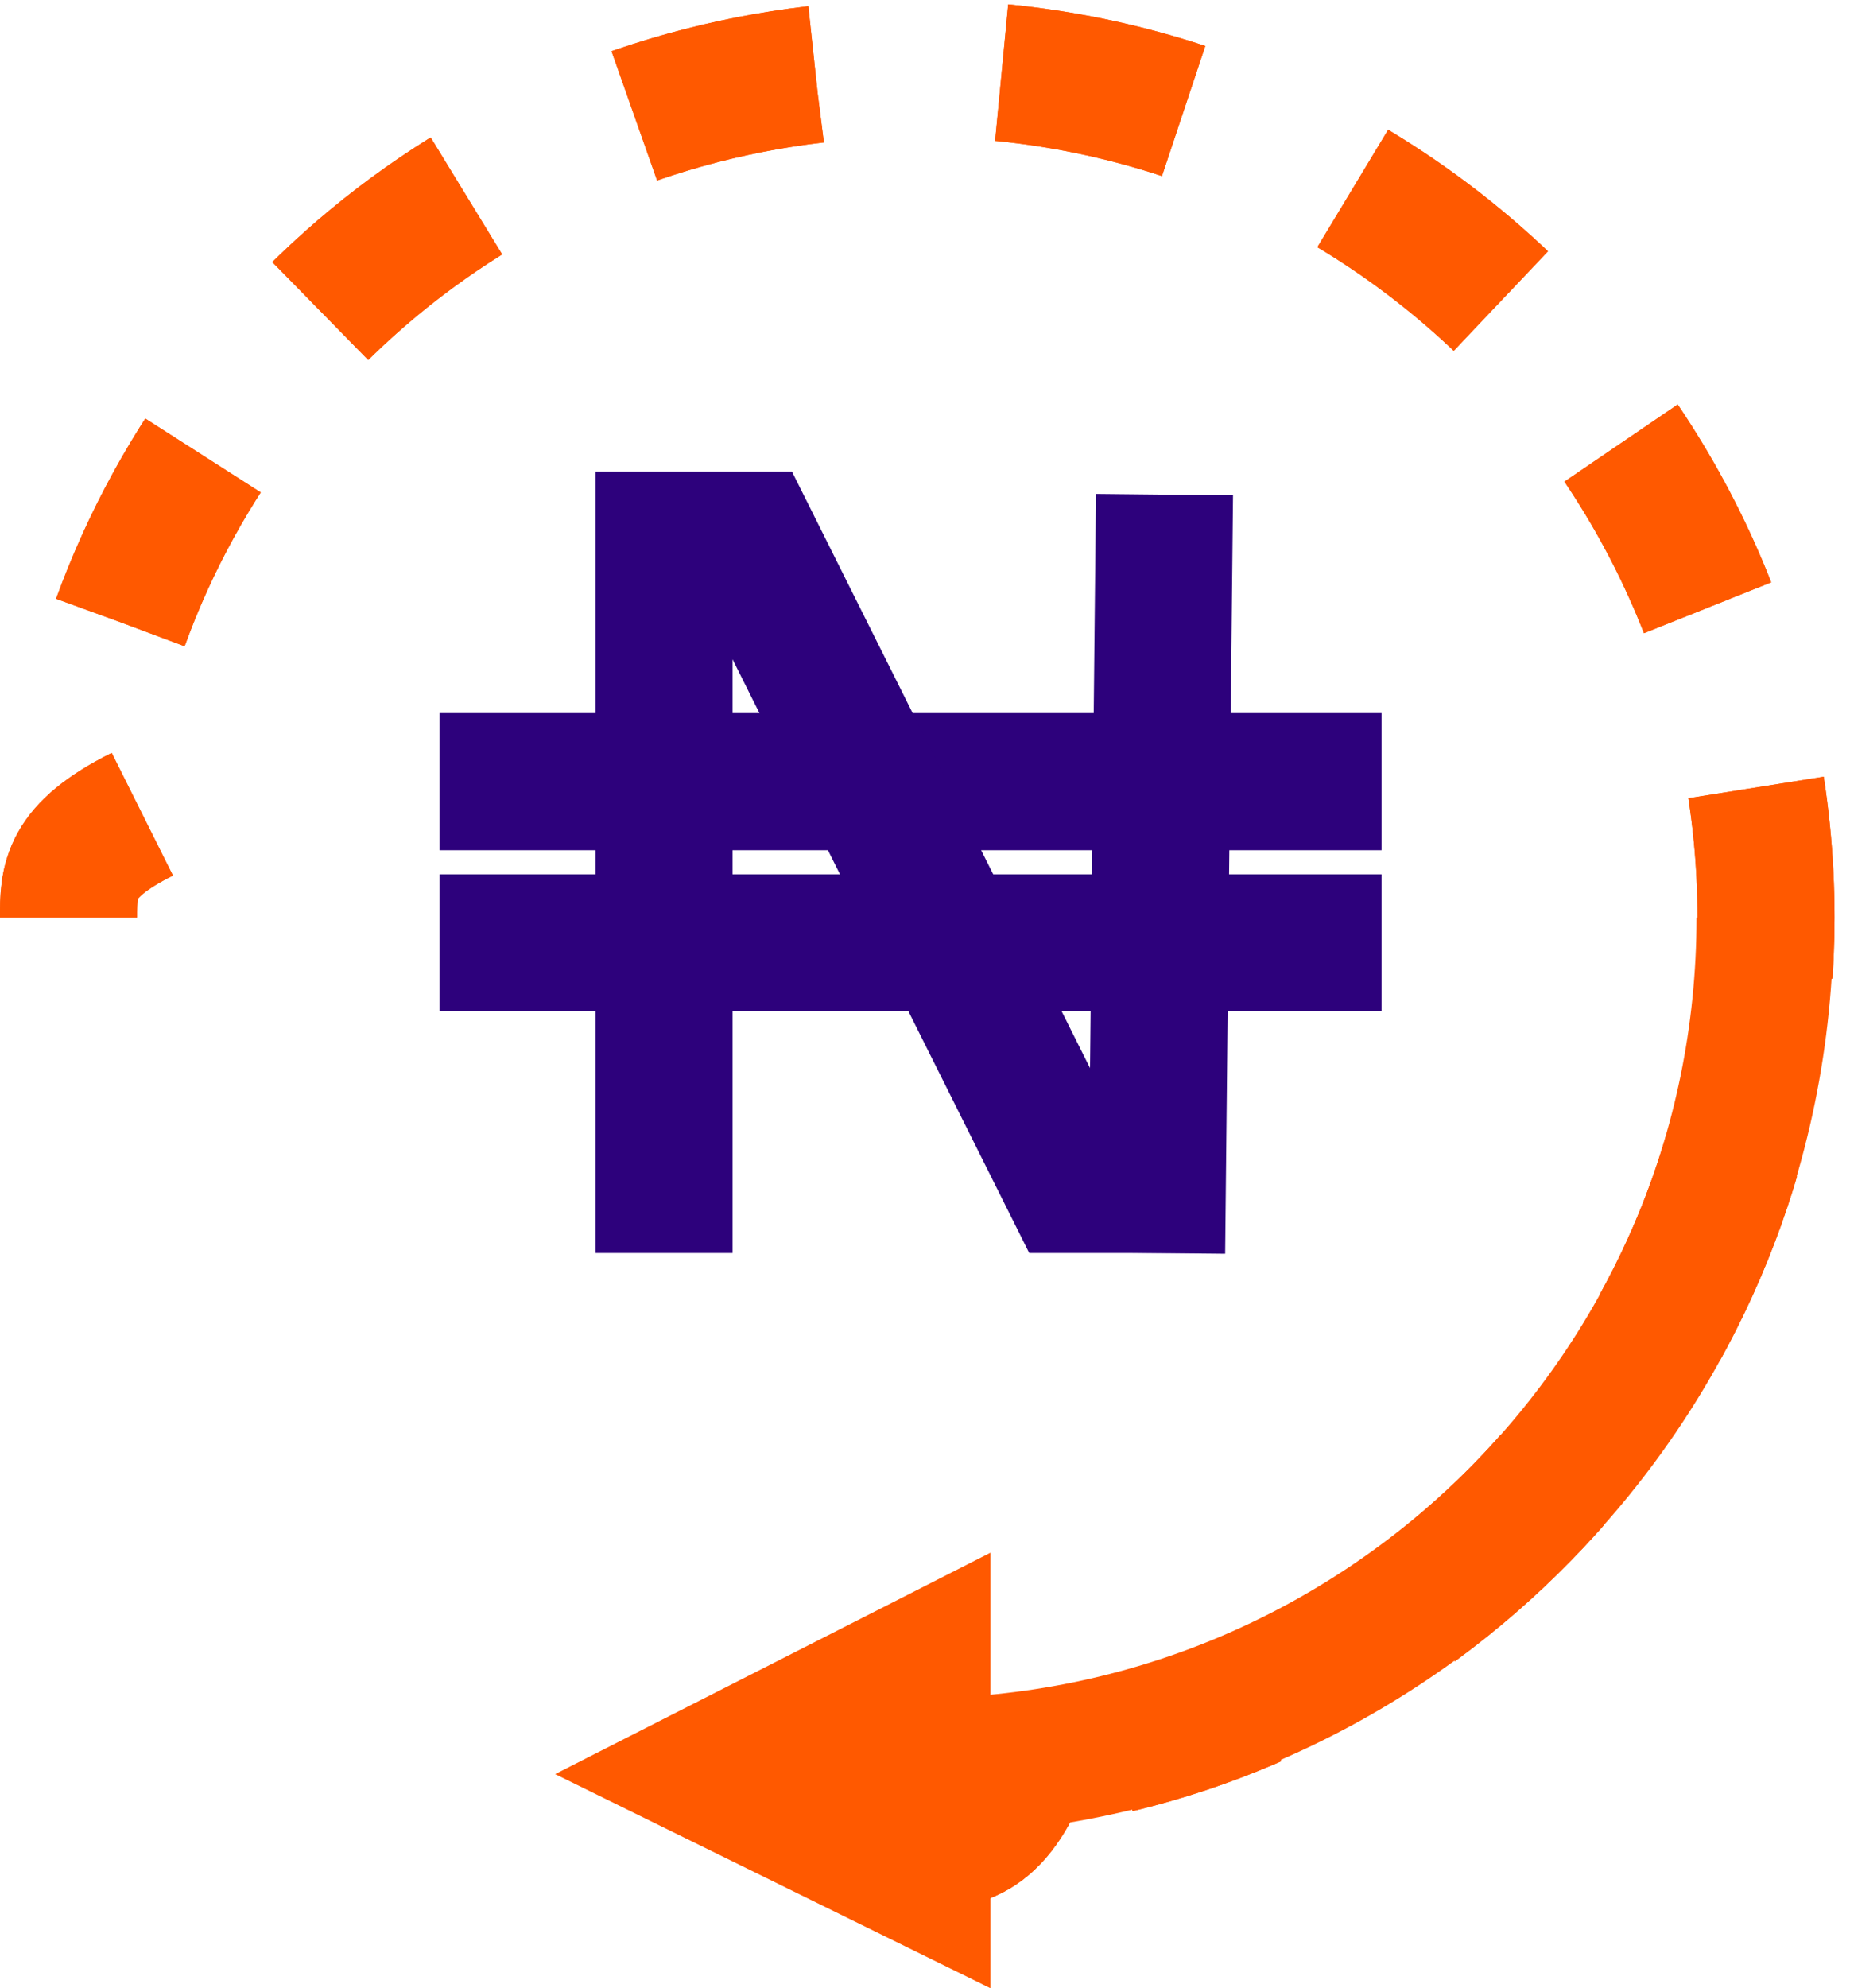 <svg width="27" height="29" viewBox="0 0 27 29" fill="none" xmlns="http://www.w3.org/2000/svg">
<path d="M1 13.385C1 12.846 1 12.415 2.077 11.877" stroke="#FF5900" stroke-width="2"/>
<path d="M1.758 9.076C3.481 4.338 8.004 0.999 13.389 0.999C20.282 0.999 25.774 6.599 25.774 13.384C25.774 19.2 21.682 24.154 16.297 25.446" stroke="#FF5900" stroke-width="2" stroke-dasharray="2.72 2.72"/>
<path d="M14.894 25.77C14.464 26.848 13.925 26.848 13.387 26.848" stroke="#FF5900" stroke-width="2"/>
<path d="M1 13.385C1 12.846 1 12.415 2.077 11.877" stroke="#FF5900" stroke-width="2"/>
<path d="M1.758 9.076C3.481 4.338 8.004 0.999 13.389 0.999C20.282 0.999 25.774 6.599 25.774 13.384C25.774 19.2 21.682 24.154 16.297 25.446" stroke="#FF5900" stroke-width="2" stroke-dasharray="2.72 2.72"/>
<path d="M14.894 25.77C14.464 26.848 13.925 26.848 13.387 26.848" stroke="#FF5900" stroke-width="2"/>
<path d="M25.76 13.386C25.76 20.278 20.16 25.771 13.375 25.771" stroke="#FF5900" stroke-width="2"/>
<path fill-rule="evenodd" clip-rule="evenodd" d="M14.456 29.002L8.102 25.878L14.456 22.648V29.002Z" fill="#FF5900"/>
<path d="M7.414 11.402H19.163" stroke="#2D017C" stroke-width="2" stroke-linecap="square"/>
<path d="M7.414 13.753H19.163" stroke="#2D017C" stroke-width="2" stroke-linecap="square"/>
<path d="M16.814 17.277H15.639L10.94 7.878H9.691V17.277" stroke="#2D017C" stroke-width="2" stroke-linecap="square"/>
<path d="M16.891 17.278L16.985 8.215" stroke="#2D017C" stroke-width="2" stroke-linecap="square"/>
</svg>
